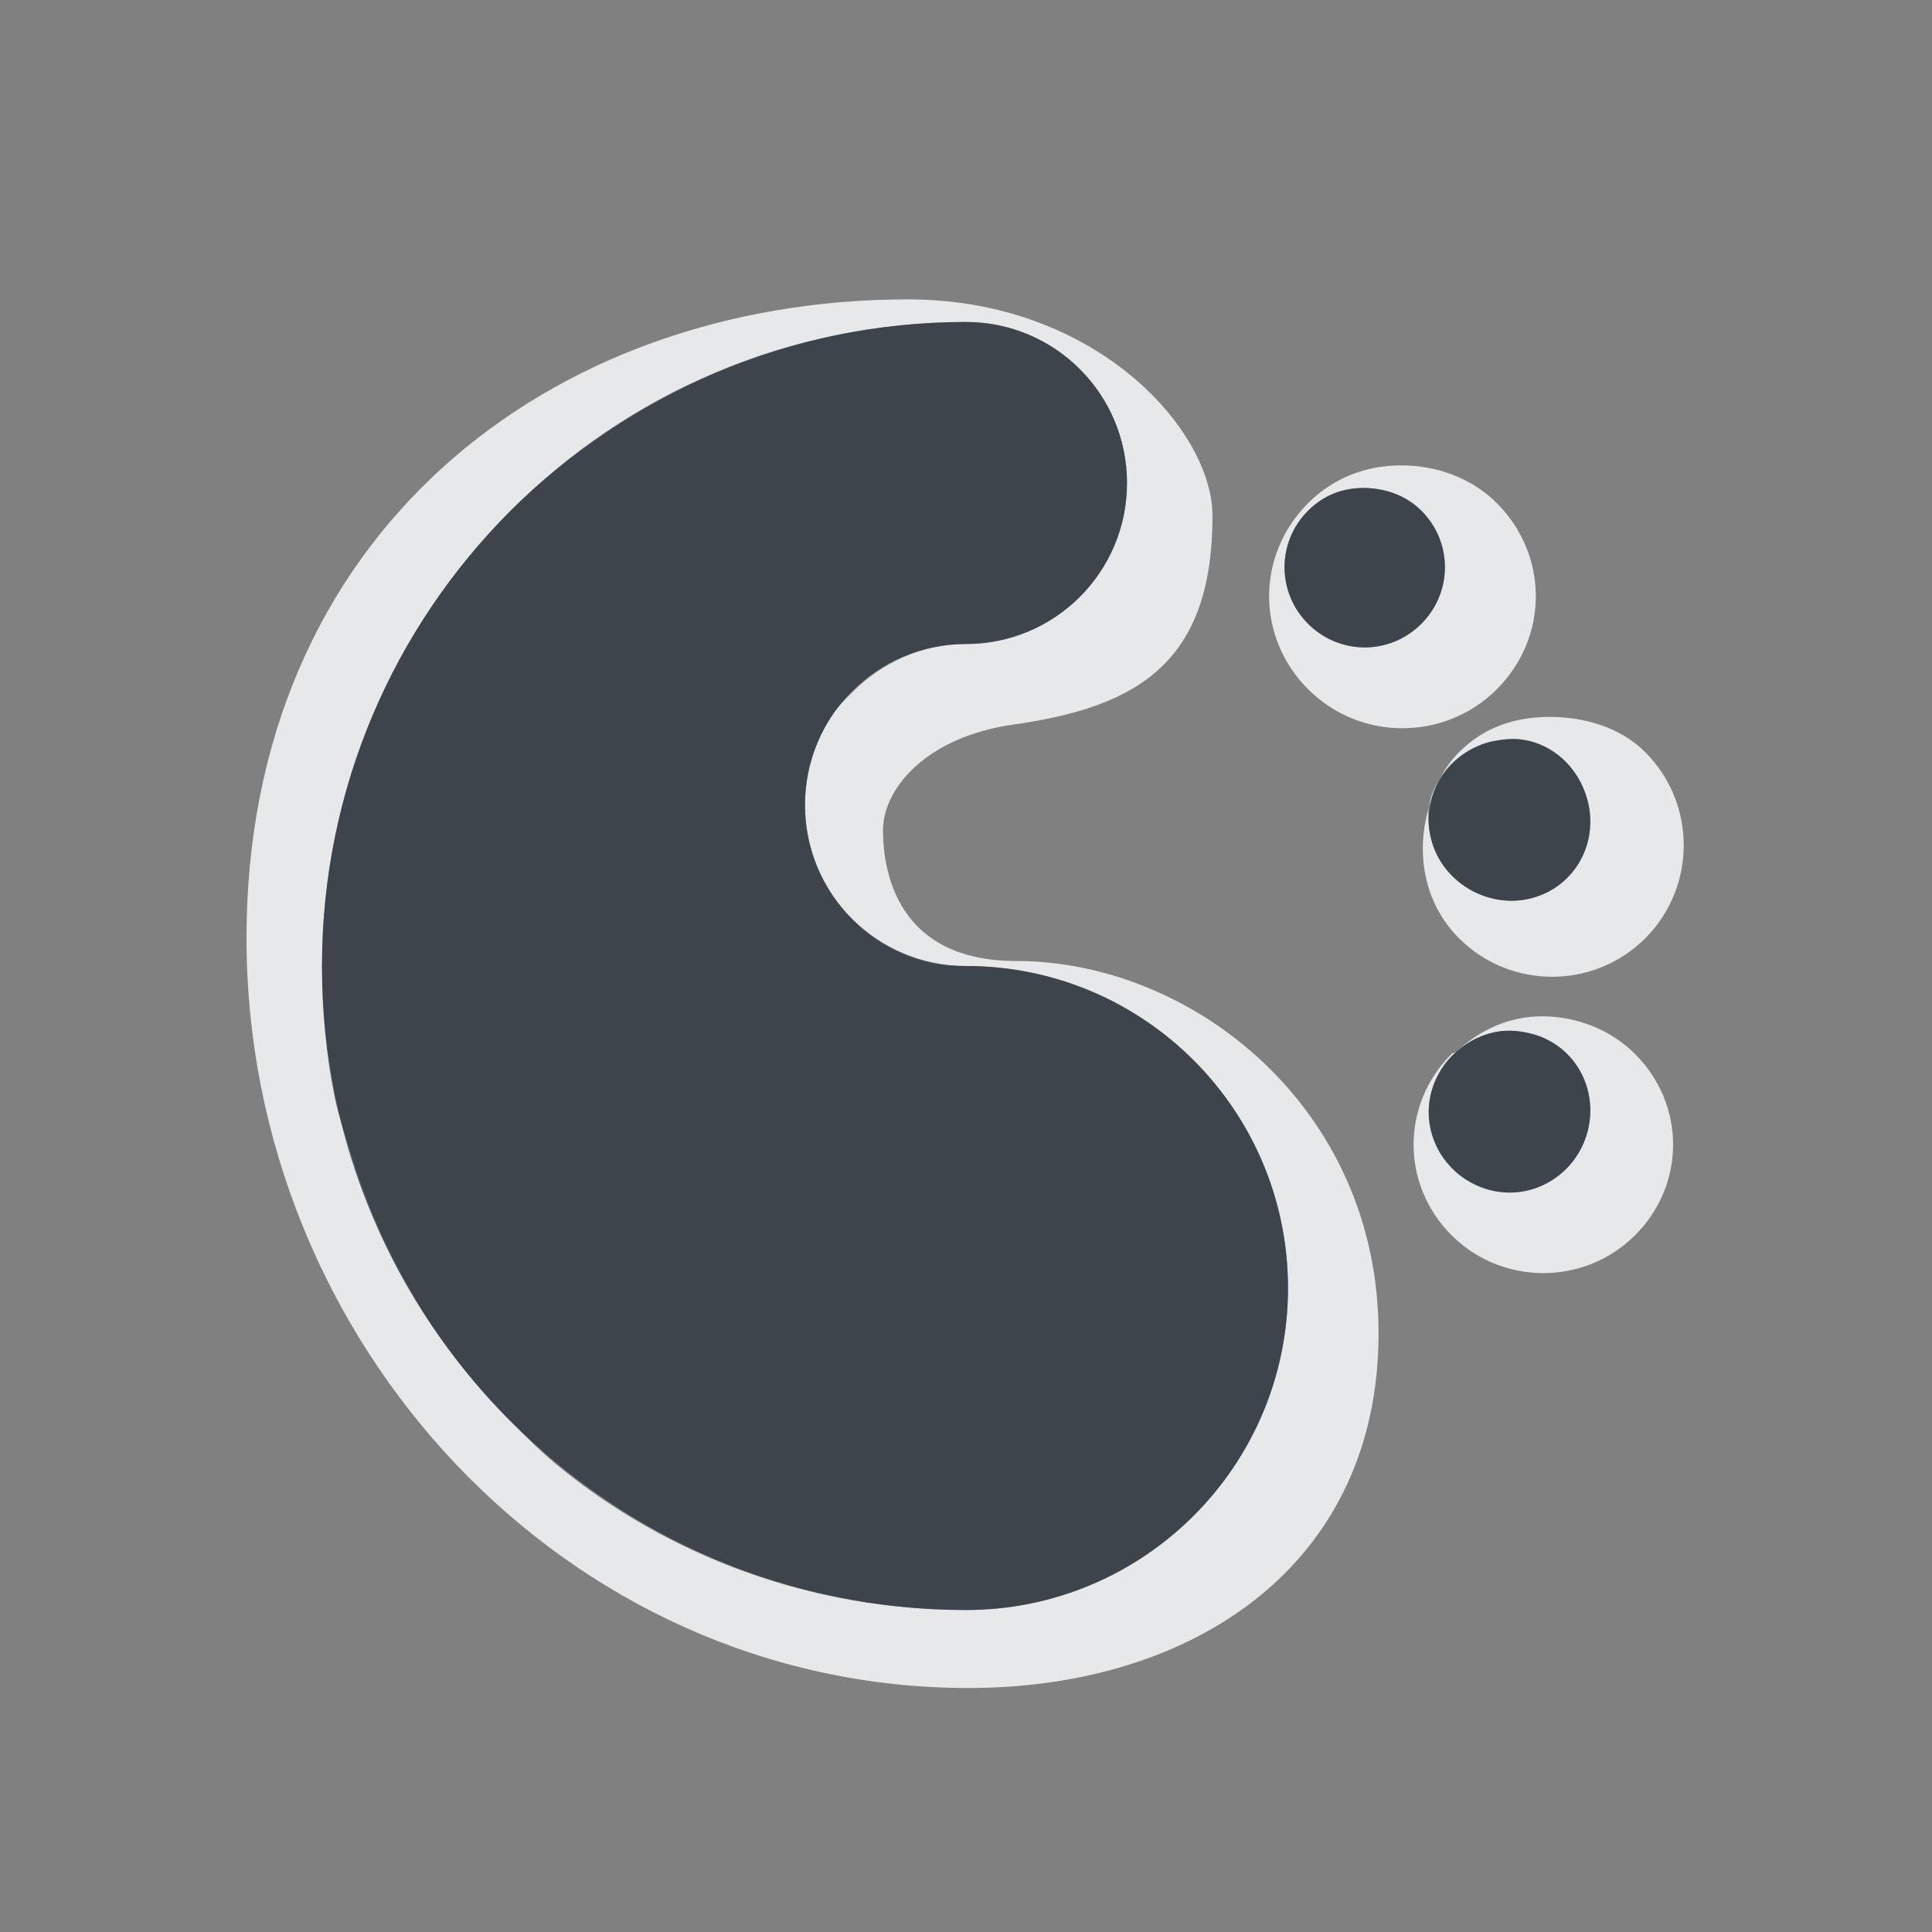<?xml version="1.0" encoding="UTF-8" standalone="no"?>
<!-- Created with Inkscape (http://www.inkscape.org/) -->

<svg
   xmlns:dc="http://purl.org/dc/elements/1.1/"
   xmlns:cc="http://creativecommons.org/ns#"
   xmlns:rdf="http://www.w3.org/1999/02/22-rdf-syntax-ns#"
   xmlns:svg="http://www.w3.org/2000/svg"
   xmlns="http://www.w3.org/2000/svg"
   xmlns:sodipodi="http://sodipodi.sourceforge.net/DTD/sodipodi-0.dtd"
   xmlns:inkscape="http://www.inkscape.org/namespaces/inkscape"
   width="24"
   height="24"
   id="svg27665"
   version="1.1"
   inkscape:version="0.48.4 r9939"
   sodipodi:docname="plasma.svg">
  <rect width="100%" height="100%" fill="#808080" stroke="none"/>
  <defs
     id="defs27667" />
  <sodipodi:namedview
     id="base"
     pagecolor="#ffffff"
     bordercolor="#666666"
     borderopacity="1.0"
     inkscape:pageopacity="0.0"
     inkscape:pageshadow="2"
     inkscape:zoom="32"
     inkscape:cx="15.23584"
     inkscape:cy="11.453957"
     inkscape:document-units="px"
     inkscape:current-layer="layer1"
     showgrid="true"
     inkscape:window-width="1920"
     inkscape:window-height="1025"
     inkscape:window-x="-2"
     inkscape:window-y="32"
     inkscape:window-maximized="1"
     inkscape:snap-bbox="true"
     inkscape:bbox-paths="true"
     inkscape:bbox-nodes="true"
     inkscape:snap-bbox-edge-midpoints="true"
     inkscape:snap-bbox-midpoints="true"
     inkscape:object-paths="true"
     inkscape:snap-intersection-paths="true"
     inkscape:object-nodes="true"
     inkscape:snap-smooth-nodes="true"
     inkscape:snap-midpoints="true"
     inkscape:snap-object-midpoints="true"
     inkscape:snap-center="true"
     inkscape:snap-global="false"
     showguides="false"
     inkscape:guide-bbox="true"
     fit-margin-top="0"
     fit-margin-left="0"
     fit-margin-right="0"
     fit-margin-bottom="0"
     inkscape:showpageshadow="false"
     showborder="true">
    <sodipodi:guide
       orientation="0,1"
       position="141.812,-221.431"
       id="guide5860" />
    <sodipodi:guide
       orientation="1,0"
       position="-108.188,-339.114"
       id="guide5862" />
    <sodipodi:guide
       orientation="1,0"
       position="141.812,-221.431"
       id="guide5866" />
    <inkscape:grid
       type="xygrid"
       id="grid5330"
       empspacing="5"
       visible="true"
       enabled="true"
       snapvisiblegridlinesonly="true"
       originx="1255px"
       originy="120px" />
    <sodipodi:guide
       orientation="0,1"
       position="-600.976,32.291"
       id="guide3899" />
    <sodipodi:guide
       orientation="1,0"
       position="-600.976,32.291"
       id="guide3901" />
  </sodipodi:namedview>
  <g
     inkscape:label="Camada 1"
     inkscape:groupmode="layer"
     id="layer1"
     transform="translate(1387.474,-1081.348)">
    <path
       style="font-size:medium;font-style:normal;font-variant:normal;font-weight:normal;font-stretch:normal;text-indent:0;text-align:start;text-decoration:none;line-height:normal;letter-spacing:normal;word-spacing:normal;text-transform:none;direction:ltr;block-progression:tb;writing-mode:lr-tb;text-anchor:start;baseline-shift:baseline;color:#000000;fill:#f1f3f5;fill-opacity:0.903;fill-rule:nonzero;stroke:none;stroke-width:2;marker:none;visibility:visible;display:inline;overflow:visible;enable-background:accumulate;font-family:Sans;-inkscape-font-specification:Sans"
       d="M 11.281 3.719 C 6.821 3.719 3.062 6.643 3.062 11.656 C 3.062 16.669 7.019 20.969 12.031 20.969 C 14.835 20.969 17.125 19.432 17.125 16.562 C 17.125 13.759 14.81 11.938 12.625 11.938 C 11.143 11.938 10.969 10.823 10.969 10.312 C 10.969 9.802 11.498 9.154 12.594 9 C 14.167 8.779 15.062 8.204 15.062 6.406 C 15.062 5.348 13.621 3.719 11.281 3.719 z M 12 4 C 13.105 4 14 4.895 14 6 C 14 7.105 13.105 8 12 8 C 11.448 8 10.956 8.232 10.594 8.594 C 10.503 8.684 10.416 8.769 10.344 8.875 C 10.128 9.194 10 9.586 10 10 C 10 10.967 10.682 11.782 11.594 11.969 C 11.724 11.995 11.862 12 12 12 C 14.209 12 16 13.791 16 16 C 16 18.209 14.209 20 12 20 C 10.067 20 8.289 19.329 6.906 18.188 C 6.709 18.024 6.525 17.837 6.344 17.656 C 5.439 16.751 4.765 15.628 4.375 14.375 C 4.297 14.124 4.21 13.885 4.156 13.625 C 4.05 13.104 4 12.552 4 12 C 4 9.791 4.896 7.791 6.344 6.344 C 6.706 5.982 7.106 5.663 7.531 5.375 C 8.808 4.512 10.343 4 12 4 z M 17.406 5.781 C 16.983 5.781 16.573 5.927 16.25 6.25 C 15.604 6.896 15.604 7.917 16.25 8.562 C 16.896 9.208 17.948 9.208 18.594 8.562 C 19.24 7.917 19.24 6.896 18.594 6.25 C 18.271 5.927 17.829 5.781 17.406 5.781 z M 16.938 6.062 C 17.193 6.062 17.461 6.148 17.656 6.344 C 18.047 6.734 18.047 7.359 17.656 7.75 C 17.266 8.14 16.64 8.14 16.25 7.75 C 15.86 7.359 15.86 6.734 16.25 6.344 C 16.445 6.148 16.682 6.062 16.938 6.062 z M 19.25 8.906 C 18.832 8.906 18.444 9.025 18.125 9.344 C 18.02 9.449 17.945 9.564 17.875 9.688 C 18.006 9.467 18.233 9.29 18.5 9.219 C 18.633 9.188 18.778 9.169 18.906 9.188 C 19.292 9.241 19.612 9.537 19.719 9.938 C 19.862 10.471 19.565 11.013 19.031 11.156 C 18.498 11.299 17.924 10.971 17.781 10.438 C 17.746 10.304 17.731 10.159 17.75 10.031 C 17.584 10.589 17.686 11.217 18.125 11.656 C 18.762 12.293 19.8 12.293 20.438 11.656 C 21.075 11.019 21.075 9.981 20.438 9.344 C 20.119 9.025 19.668 8.906 19.25 8.906 z M 17.75 10.031 C 17.769 9.903 17.81 9.798 17.875 9.688 C 17.813 9.797 17.785 9.913 17.75 10.031 z M 19.156 12.625 C 18.765 12.625 18.4 12.78 18.094 13.062 C 18.243 12.932 18.432 12.839 18.625 12.812 C 18.754 12.794 18.898 12.808 19.031 12.844 C 19.565 12.987 19.862 13.529 19.719 14.062 C 19.576 14.596 19.034 14.924 18.5 14.781 C 17.966 14.638 17.638 14.096 17.781 13.562 C 17.835 13.362 17.944 13.193 18.094 13.062 C 18.077 13.078 18.047 13.078 18.031 13.094 C 17.403 13.722 17.403 14.715 18.031 15.344 C 18.66 15.972 19.684 15.972 20.312 15.344 C 20.941 14.715 20.941 13.722 20.312 13.094 C 19.998 12.779 19.568 12.625 19.156 12.625 z "
       transform="translate(-1387.474,1081.348)"
       id="path3843" />
    <path
       inkscape:connector-curvature="0"
       style="color:#000000;fill:#27303a;fill-opacity:0.753;fill-rule:nonzero;stroke:none;stroke-width:2;marker:none;visibility:visible;display:inline;overflow:visible;enable-background:accumulate"
       d="m -1375.474,1085.348 c -4.418,0 -8,3.582 -8,8 0,4.418 3.582,8 8,8 2.209,0 4,-1.791 4,-4 0,-2.209 -1.791,-4 -4,-4 -1.105,0 -2,-0.895 -2,-2 0,-1.105 0.895,-2 2,-2 1.105,0 2,-0.895 2,-2 0,-1.105 -0.895,-2 -2,-2 z m 4.938,2.062 c -0.256,0 -0.492,0.086 -0.688,0.281 -0.391,0.391 -0.391,1.016 0,1.406 0.391,0.391 1.016,0.391 1.406,0 0.391,-0.391 0.391,-1.016 0,-1.406 -0.195,-0.195 -0.463,-0.281 -0.719,-0.281 z m 1.969,3.125 c -0.129,-0.018 -0.273,3e-4 -0.406,0.031 -0.533,0.143 -0.862,0.685 -0.719,1.219 0.143,0.533 0.717,0.862 1.25,0.719 0.533,-0.143 0.831,-0.685 0.688,-1.219 -0.107,-0.4 -0.426,-0.696 -0.812,-0.75 z m -0.281,3.625 c -0.386,0.054 -0.737,0.35 -0.844,0.75 -0.143,0.533 0.185,1.076 0.719,1.219 0.533,0.143 1.076,-0.185 1.219,-0.719 0.143,-0.533 -0.154,-1.076 -0.688,-1.219 -0.133,-0.036 -0.278,-0.049 -0.406,-0.031 z"
       id="path3845" />
  </g>
</svg>
